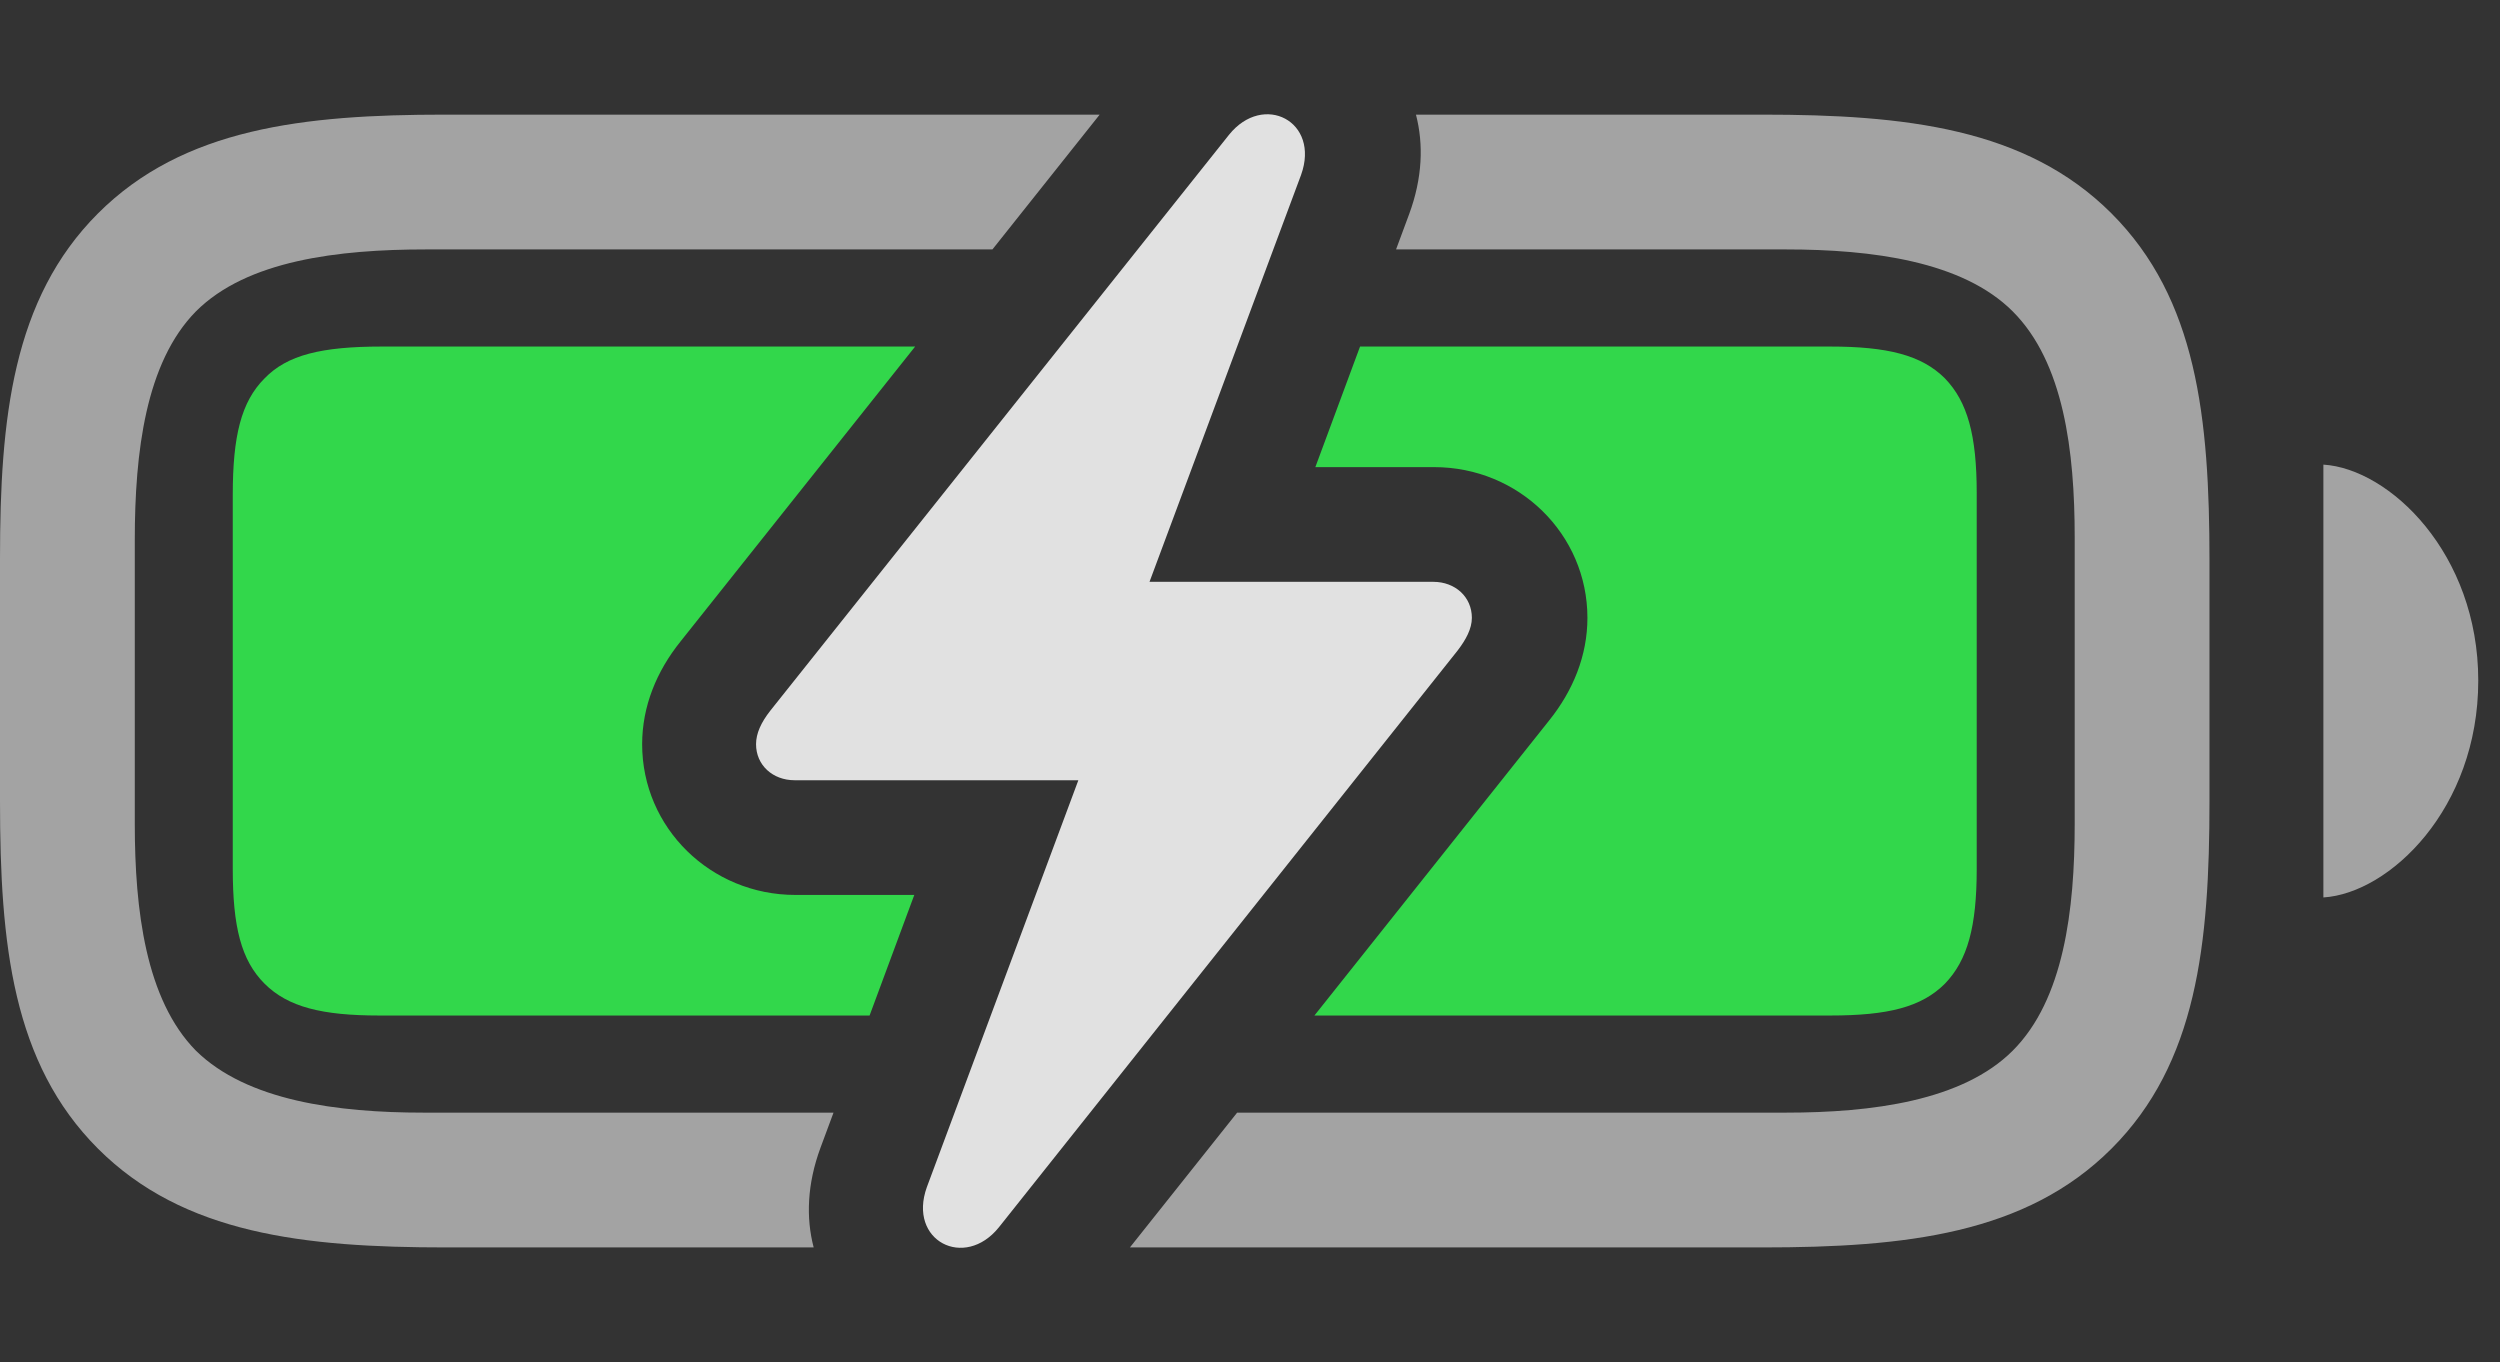 <?xml version="1.0" encoding="UTF-8"?>
<!--Generator: Apple Native CoreSVG 326-->
<!DOCTYPE svg
PUBLIC "-//W3C//DTD SVG 1.1//EN"
       "http://www.w3.org/Graphics/SVG/1.1/DTD/svg11.dtd">
<svg version="1.1" xmlns="http://www.w3.org/2000/svg" xmlns:xlink="http://www.w3.org/1999/xlink" viewBox="0 0 40.824 22.242">
 <rect x="0" y="0" width="40.824" height="22.242" fill="#333333" stroke="none"/>
 <g>
  <rect height="22.242" opacity="0" width="40.824" x="0" y="0"/>
  <path d="M16.206 4.073L6.959 4.073C5.523 4.073 4.033 4.251 3.199 5.085C2.379 5.919 2.201 7.382 2.201 8.817L2.201 13.452C2.201 14.86 2.379 16.323 3.199 17.157C4.033 17.977 5.51 18.169 6.918 18.169L13.611 18.169L13.398 18.743C13.18 19.334 13.16 19.887 13.287 20.37L7.287 20.37C4.963 20.37 2.994 20.151 1.6 18.757C0.205 17.362 0 15.421 0 13.083L0 9.118C0 6.835 0.205 4.88 1.6 3.485C2.994 2.091 4.963 1.872 7.26 1.872L17.957 1.872ZM34.48 3.485C35.875 4.88 36.08 6.821 36.08 9.159L36.08 13.083C36.08 15.421 35.875 17.362 34.48 18.757C33.086 20.151 31.117 20.37 28.779 20.37L18.451 20.37L20.202 18.169L29.162 18.169C30.57 18.169 32.047 17.977 32.867 17.157C33.701 16.323 33.879 14.86 33.879 13.452L33.879 8.776C33.879 7.368 33.701 5.919 32.867 5.085C32.047 4.265 30.57 4.073 29.162 4.073L22.797 4.073L23.01 3.499C23.229 2.908 23.248 2.355 23.122 1.872L28.779 1.872C31.117 1.872 33.086 2.091 34.48 3.485ZM40.469 11.114C40.469 13.206 39.02 14.587 37.94 14.655L37.94 7.587C39.02 7.655 40.469 9.036 40.469 11.114Z" fill="white" fill-opacity="0.55"/>
  <path d="M11.115 10.472C10.719 10.964 10.486 11.538 10.486 12.153C10.486 13.52 11.607 14.614 12.988 14.614L14.93 14.614L14.2 16.583L6.193 16.583C5.264 16.583 4.703 16.446 4.32 16.063C3.938 15.681 3.801 15.134 3.801 14.19L3.801 8.079C3.801 7.122 3.938 6.561 4.32 6.179C4.689 5.796 5.25 5.659 6.234 5.659L14.944 5.659ZM31.76 6.179C32.129 6.561 32.279 7.108 32.279 8.052L32.279 14.19C32.279 15.134 32.129 15.681 31.76 16.063C31.377 16.446 30.83 16.583 29.887 16.583L21.464 16.583L25.293 11.77C25.689 11.278 25.922 10.704 25.922 10.089C25.922 8.722 24.801 7.628 23.42 7.628L21.479 7.628L22.209 5.659L29.887 5.659C30.816 5.659 31.377 5.796 31.76 6.179Z" fill="#32d74b"/>
  <path d="M12.346 12.153C12.346 12.495 12.619 12.741 12.975 12.741L17.609 12.741L15.135 19.386C14.82 20.261 15.75 20.739 16.311 20.042L23.803 10.622C23.939 10.444 24.035 10.267 24.035 10.089C24.035 9.747 23.762 9.501 23.406 9.501L18.771 9.501L21.246 2.856C21.561 1.981 20.631 1.503 20.07 2.2L12.578 11.606C12.428 11.798 12.346 11.976 12.346 12.153Z" fill="white" fill-opacity="0.85"/>
 </g>
</svg>
